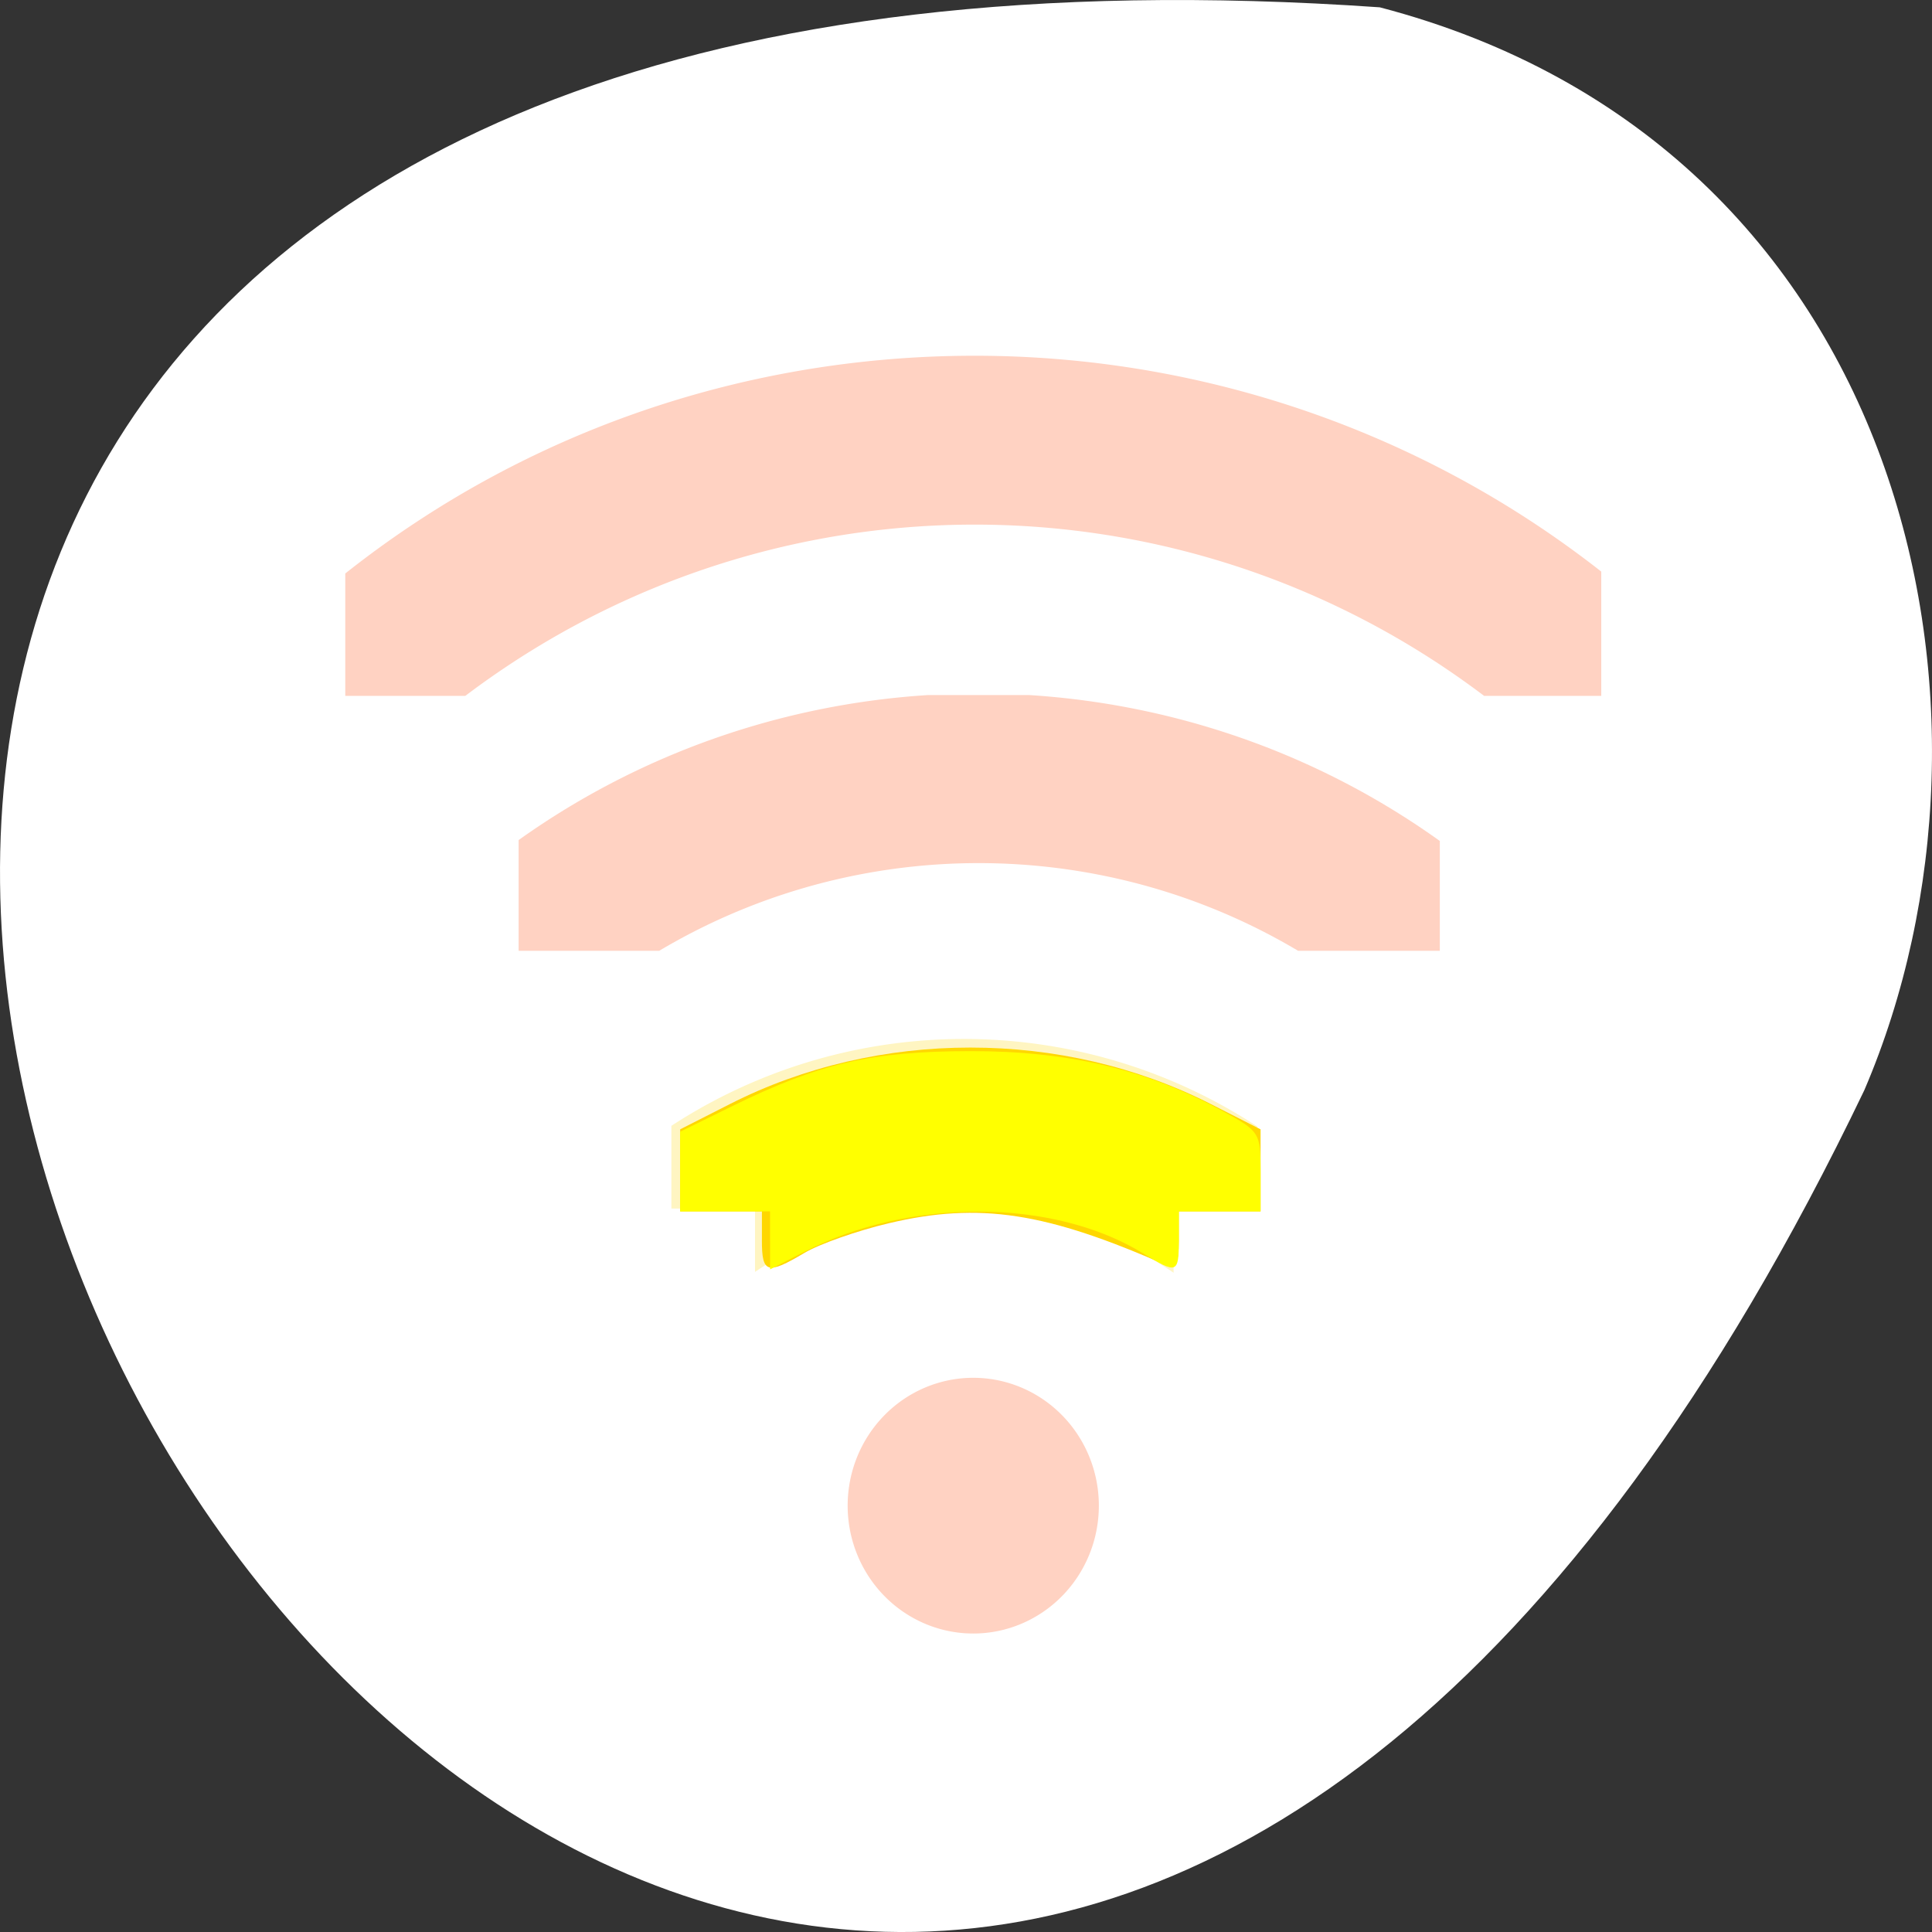 <svg xmlns="http://www.w3.org/2000/svg" viewBox="0 0 256 256"><rect x="0" y="0" width="256" height="256" fill="#333333" stroke="none"/><defs><clipPath id="0"><path d="M 27.375,221.875 H28.5 V226 H27.375 z"/></clipPath><clipPath id="1"><path transform="matrix(0 -1 1 0 0 0)" d="m -202 21 h 4 v 15 h -4 z"/></clipPath><clipPath id="2"><path d="m 27.545 222.49 v -0.58 h 1.739 v 4.057 h -1.739 v -0.58 h -0.58 v -2.898 h 0.58 z"/></clipPath></defs><g transform="translate(0 -796.36)"><path d="m 182.83 797.33 c -368.15 -25.644 -92.2 469.58 64.2 143.49 21.558 -50.25 5.804 -125.18 -64.2 -143.49 z" style="fill:#fff;color:#000"/><g transform="matrix(11.095 0 0 11.295 1.369 877.27)" style="fill:#ff4500"><g style="color:#000"><path transform="matrix(0 -1.725 1.725 0 -374.9 54.53)" d="m 27.13 221.09 a 0.58 0.58 0 0 0 -0.344 1 c 1.023 1.023 1.023 2.664 0 3.688 a 0.58 0.58 0 1 0 0.813 0.813 c 1.466 -1.466 1.466 -3.846 0 -5.313 a 0.58 0.58 0 0 0 -0.469 -0.188 z" style="clip-path:url(#2);fill:#ffd700;opacity:0.24"/><path transform="matrix(0 -2.667 2.667 0 -585.67 77)" d="m 27.06 221.31 a 0.375 0.375 0 0 0 -0.125 0.625 c 1.101 1.101 1.101 2.899 0 4 a 0.376 0.376 0 1 0 0.531 0.531 c 1.388 -1.388 1.388 -3.674 0 -5.063 a 0.375 0.375 0 0 0 -0.406 -0.094 z" style="clip-path:url(#0);opacity:0.24"/><g transform="matrix(0.09 0 0 0.089 -0.123 -7.163)"><path d="m 101.1 163.47 v -3.797 h -5.424 h -5.424 v -5.408 v -5.408 l 6.624 -3.344 c 19.64 -9.914 44.13 -9.914 63.769 0 l 6.624 3.344 v 5.408 v 5.408 h -5.424 h -5.424 v 3.913 c 0 2.725 -0.411 3.731 -1.356 3.316 -16.213 -7.14 -25.09 -8.495 -37.14 -5.666 -4.168 0.979 -9.199 2.736 -11.181 3.906 -4.943 2.916 -5.648 2.707 -5.648 -1.671 z" style="fill:#ffd700"/><path d="m 102.18 163.49 v -3.819 h -5.966 h -5.966 v -5.251 v -5.251 l 6.84 -3.335 c 11.687 -5.698 18.509 -7.268 31.668 -7.285 13.04 -0.017 23.283 2.387 33.36 7.834 5.05 2.733 5.153 2.887 5.153 8.04 v 5.251 h -5.424 h -5.424 v 3.797 c 0 4.403 -0.237 4.489 -4.753 1.731 -11.903 -7.271 -30.95 -7.345 -45 -0.176 l -4.482 2.286 v -3.819 z" style="fill:#ff0"/></g></g><path d="m 13 10.5 a 1.5 1.5 0 0 1 -3 0 1.5 1.5 0 1 1 3 0 z" style="opacity:0.24"/><path transform="translate(-17 -201)" d="m 28.548 198.01 c -3.133 -0.008 -6.266 1.153 -8.656 3.531 a 1.01 1.01 0 1 0 1.406 1.438 c 4.01 -3.994 10.474 -3.984 14.469 0.031 0.059 0.059 0.13 0.127 0.188 0.188 a 1 1 0 1 0 1.438 -1.375 c -0.069 -0.073 -0.117 -0.148 -0.188 -0.219 -2.378 -2.391 -5.523 -3.586 -8.656 -3.594 z" style="clip-path:url(#1);opacity:0.24;color:#000"/></g></g></svg>